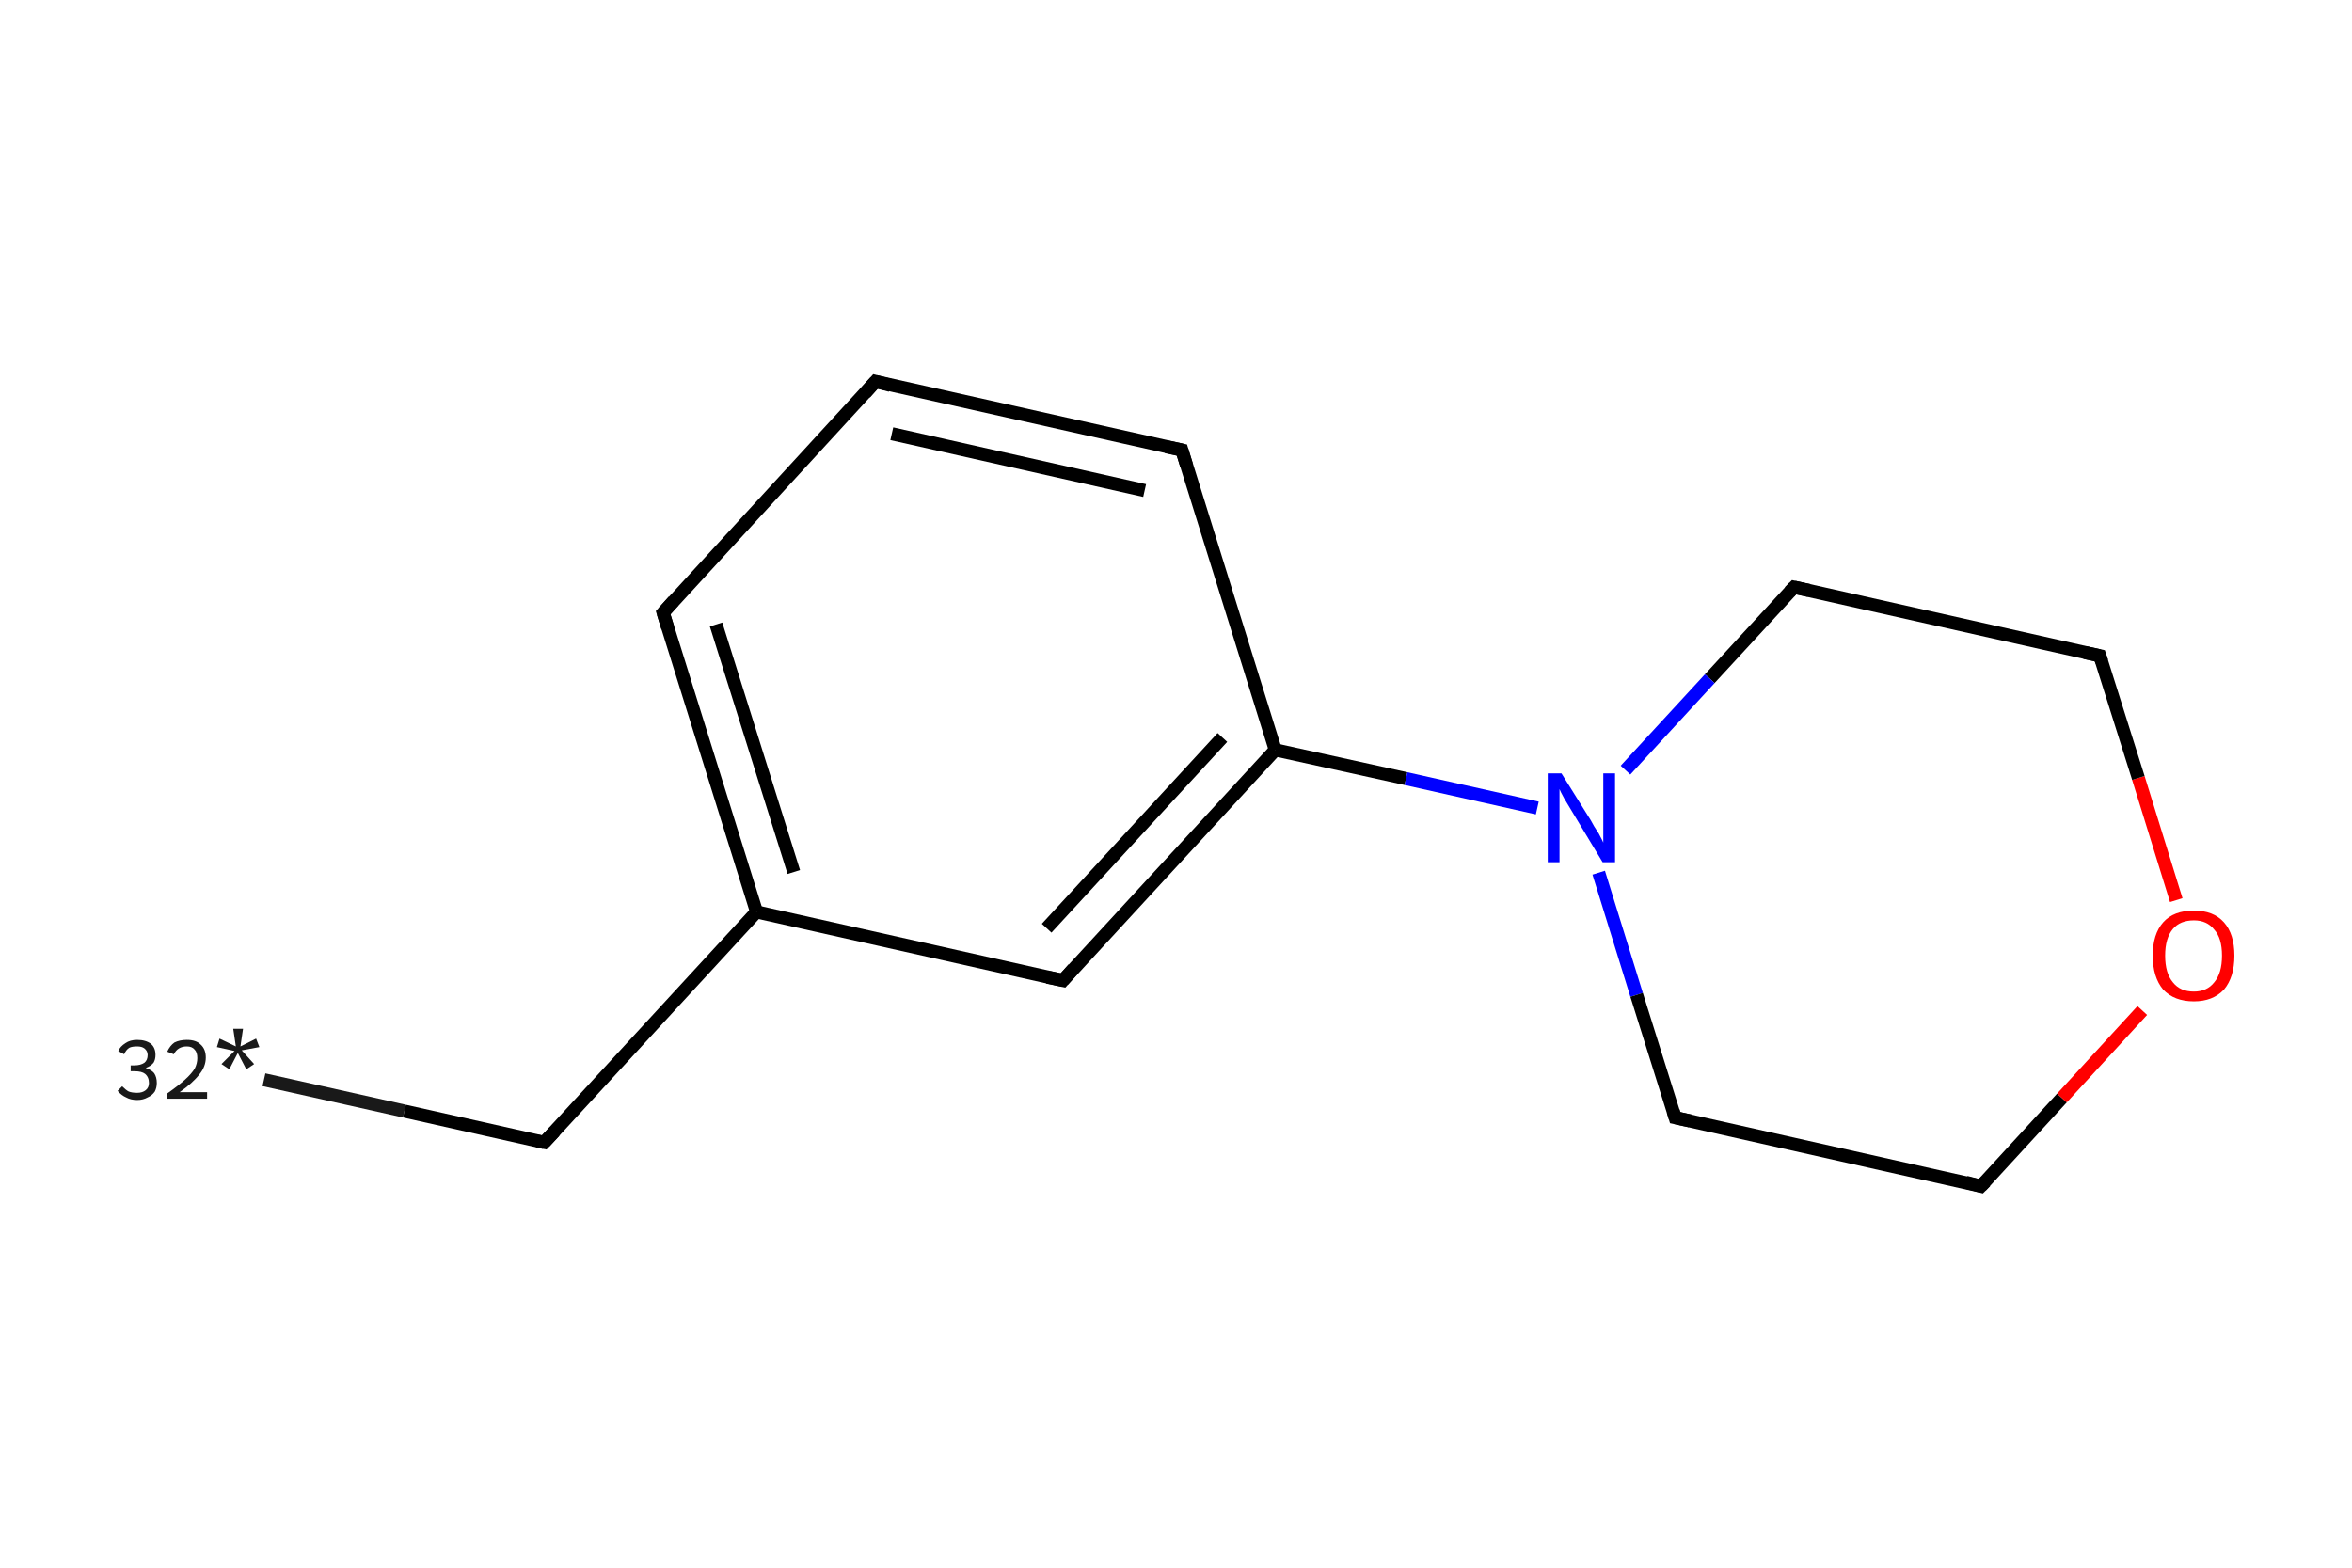<?xml version='1.0' encoding='iso-8859-1'?>
<svg version='1.1' baseProfile='full'
              xmlns='http://www.w3.org/2000/svg'
                      xmlns:rdkit='http://www.rdkit.org/xml'
                      xmlns:xlink='http://www.w3.org/1999/xlink'
                  xml:space='preserve'
width='360px' height='240px' viewBox='0 0 360 240'>
<!-- END OF HEADER -->
<rect style='opacity:1.0;fill:#FFFFFF;stroke:none' width='360.0' height='240.0' x='0.0' y='0.0'> </rect>
<path class='bond-0 atom-0 atom-1' d='M 40.4,165.3 L 61.9,170.1' style='fill:none;fill-rule:evenodd;stroke:#191919;stroke-width:2.0px;stroke-linecap:butt;stroke-linejoin:miter;stroke-opacity:1' />
<path class='bond-0 atom-0 atom-1' d='M 61.9,170.1 L 83.3,174.9' style='fill:none;fill-rule:evenodd;stroke:#000000;stroke-width:2.0px;stroke-linecap:butt;stroke-linejoin:miter;stroke-opacity:1' />
<path class='bond-1 atom-1 atom-2' d='M 83.3,174.9 L 115.8,139.6' style='fill:none;fill-rule:evenodd;stroke:#000000;stroke-width:2.0px;stroke-linecap:butt;stroke-linejoin:miter;stroke-opacity:1' />
<path class='bond-2 atom-2 atom-3' d='M 115.8,139.6 L 101.5,93.8' style='fill:none;fill-rule:evenodd;stroke:#000000;stroke-width:2.0px;stroke-linecap:butt;stroke-linejoin:miter;stroke-opacity:1' />
<path class='bond-2 atom-2 atom-3' d='M 121.5,133.5 L 109.6,95.6' style='fill:none;fill-rule:evenodd;stroke:#000000;stroke-width:2.0px;stroke-linecap:butt;stroke-linejoin:miter;stroke-opacity:1' />
<path class='bond-3 atom-3 atom-4' d='M 101.5,93.8 L 134.0,58.4' style='fill:none;fill-rule:evenodd;stroke:#000000;stroke-width:2.0px;stroke-linecap:butt;stroke-linejoin:miter;stroke-opacity:1' />
<path class='bond-4 atom-4 atom-5' d='M 134.0,58.4 L 180.9,68.9' style='fill:none;fill-rule:evenodd;stroke:#000000;stroke-width:2.0px;stroke-linecap:butt;stroke-linejoin:miter;stroke-opacity:1' />
<path class='bond-4 atom-4 atom-5' d='M 136.5,66.4 L 175.2,75.1' style='fill:none;fill-rule:evenodd;stroke:#000000;stroke-width:2.0px;stroke-linecap:butt;stroke-linejoin:miter;stroke-opacity:1' />
<path class='bond-5 atom-5 atom-6' d='M 180.9,68.9 L 195.2,114.8' style='fill:none;fill-rule:evenodd;stroke:#000000;stroke-width:2.0px;stroke-linecap:butt;stroke-linejoin:miter;stroke-opacity:1' />
<path class='bond-6 atom-6 atom-7' d='M 195.2,114.8 L 215.2,119.2' style='fill:none;fill-rule:evenodd;stroke:#000000;stroke-width:2.0px;stroke-linecap:butt;stroke-linejoin:miter;stroke-opacity:1' />
<path class='bond-6 atom-6 atom-7' d='M 215.2,119.2 L 235.3,123.7' style='fill:none;fill-rule:evenodd;stroke:#0000FF;stroke-width:2.0px;stroke-linecap:butt;stroke-linejoin:miter;stroke-opacity:1' />
<path class='bond-7 atom-7 atom-8' d='M 244.7,133.6 L 250.5,152.3' style='fill:none;fill-rule:evenodd;stroke:#0000FF;stroke-width:2.0px;stroke-linecap:butt;stroke-linejoin:miter;stroke-opacity:1' />
<path class='bond-7 atom-7 atom-8' d='M 250.5,152.3 L 256.4,171.1' style='fill:none;fill-rule:evenodd;stroke:#000000;stroke-width:2.0px;stroke-linecap:butt;stroke-linejoin:miter;stroke-opacity:1' />
<path class='bond-8 atom-8 atom-9' d='M 256.4,171.1 L 303.2,181.6' style='fill:none;fill-rule:evenodd;stroke:#000000;stroke-width:2.0px;stroke-linecap:butt;stroke-linejoin:miter;stroke-opacity:1' />
<path class='bond-9 atom-9 atom-10' d='M 303.2,181.6 L 315.6,168.1' style='fill:none;fill-rule:evenodd;stroke:#000000;stroke-width:2.0px;stroke-linecap:butt;stroke-linejoin:miter;stroke-opacity:1' />
<path class='bond-9 atom-9 atom-10' d='M 315.6,168.1 L 327.9,154.7' style='fill:none;fill-rule:evenodd;stroke:#FF0000;stroke-width:2.0px;stroke-linecap:butt;stroke-linejoin:miter;stroke-opacity:1' />
<path class='bond-10 atom-10 atom-11' d='M 333.1,137.8 L 327.3,119.1' style='fill:none;fill-rule:evenodd;stroke:#FF0000;stroke-width:2.0px;stroke-linecap:butt;stroke-linejoin:miter;stroke-opacity:1' />
<path class='bond-10 atom-10 atom-11' d='M 327.3,119.1 L 321.4,100.4' style='fill:none;fill-rule:evenodd;stroke:#000000;stroke-width:2.0px;stroke-linecap:butt;stroke-linejoin:miter;stroke-opacity:1' />
<path class='bond-11 atom-11 atom-12' d='M 321.4,100.4 L 274.6,89.9' style='fill:none;fill-rule:evenodd;stroke:#000000;stroke-width:2.0px;stroke-linecap:butt;stroke-linejoin:miter;stroke-opacity:1' />
<path class='bond-12 atom-6 atom-13' d='M 195.2,114.8 L 162.7,150.1' style='fill:none;fill-rule:evenodd;stroke:#000000;stroke-width:2.0px;stroke-linecap:butt;stroke-linejoin:miter;stroke-opacity:1' />
<path class='bond-12 atom-6 atom-13' d='M 187.1,112.9 L 160.2,142.1' style='fill:none;fill-rule:evenodd;stroke:#000000;stroke-width:2.0px;stroke-linecap:butt;stroke-linejoin:miter;stroke-opacity:1' />
<path class='bond-13 atom-13 atom-2' d='M 162.7,150.1 L 115.8,139.6' style='fill:none;fill-rule:evenodd;stroke:#000000;stroke-width:2.0px;stroke-linecap:butt;stroke-linejoin:miter;stroke-opacity:1' />
<path class='bond-14 atom-12 atom-7' d='M 274.6,89.9 L 261.7,103.9' style='fill:none;fill-rule:evenodd;stroke:#000000;stroke-width:2.0px;stroke-linecap:butt;stroke-linejoin:miter;stroke-opacity:1' />
<path class='bond-14 atom-12 atom-7' d='M 261.7,103.9 L 248.8,117.9' style='fill:none;fill-rule:evenodd;stroke:#0000FF;stroke-width:2.0px;stroke-linecap:butt;stroke-linejoin:miter;stroke-opacity:1' />
<path d='M 82.2,174.7 L 83.3,174.9 L 84.9,173.2' style='fill:none;stroke:#000000;stroke-width:2.0px;stroke-linecap:butt;stroke-linejoin:miter;stroke-opacity:1;' />
<path d='M 102.2,96.1 L 101.5,93.8 L 103.1,92.0' style='fill:none;stroke:#000000;stroke-width:2.0px;stroke-linecap:butt;stroke-linejoin:miter;stroke-opacity:1;' />
<path d='M 132.4,60.2 L 134.0,58.4 L 136.3,59.0' style='fill:none;stroke:#000000;stroke-width:2.0px;stroke-linecap:butt;stroke-linejoin:miter;stroke-opacity:1;' />
<path d='M 178.5,68.4 L 180.9,68.9 L 181.6,71.2' style='fill:none;stroke:#000000;stroke-width:2.0px;stroke-linecap:butt;stroke-linejoin:miter;stroke-opacity:1;' />
<path d='M 256.1,170.1 L 256.4,171.1 L 258.7,171.6' style='fill:none;stroke:#000000;stroke-width:2.0px;stroke-linecap:butt;stroke-linejoin:miter;stroke-opacity:1;' />
<path d='M 300.9,181.0 L 303.2,181.6 L 303.9,180.9' style='fill:none;stroke:#000000;stroke-width:2.0px;stroke-linecap:butt;stroke-linejoin:miter;stroke-opacity:1;' />
<path d='M 321.7,101.3 L 321.4,100.4 L 319.1,99.9' style='fill:none;stroke:#000000;stroke-width:2.0px;stroke-linecap:butt;stroke-linejoin:miter;stroke-opacity:1;' />
<path d='M 276.9,90.4 L 274.6,89.9 L 273.9,90.6' style='fill:none;stroke:#000000;stroke-width:2.0px;stroke-linecap:butt;stroke-linejoin:miter;stroke-opacity:1;' />
<path d='M 164.3,148.3 L 162.7,150.1 L 160.3,149.6' style='fill:none;stroke:#000000;stroke-width:2.0px;stroke-linecap:butt;stroke-linejoin:miter;stroke-opacity:1;' />
<path class='atom-0' d='M 22.3 163.5
Q 23.2 163.8, 23.6 164.3
Q 24.0 164.9, 24.0 165.8
Q 24.0 166.5, 23.7 167.1
Q 23.3 167.7, 22.6 168.0
Q 21.9 168.4, 21.0 168.4
Q 20.0 168.4, 19.3 168.0
Q 18.6 167.7, 18.0 167.0
L 18.7 166.3
Q 19.3 166.9, 19.7 167.1
Q 20.2 167.3, 21.0 167.3
Q 21.8 167.3, 22.3 166.9
Q 22.8 166.5, 22.8 165.8
Q 22.8 164.9, 22.2 164.4
Q 21.7 164.0, 20.6 164.0
L 20.0 164.0
L 20.0 163.1
L 20.6 163.1
Q 21.5 163.1, 22.1 162.7
Q 22.6 162.3, 22.6 161.5
Q 22.6 160.9, 22.1 160.5
Q 21.7 160.2, 21.0 160.2
Q 20.2 160.2, 19.8 160.4
Q 19.3 160.7, 19.0 161.4
L 18.1 160.9
Q 18.4 160.2, 19.2 159.7
Q 19.9 159.2, 21.0 159.2
Q 22.3 159.2, 23.1 159.8
Q 23.8 160.4, 23.8 161.5
Q 23.8 162.2, 23.5 162.7
Q 23.1 163.2, 22.3 163.5
' fill='#191919'/>
<path class='atom-0' d='M 25.6 161.0
Q 26.0 160.1, 26.7 159.6
Q 27.5 159.2, 28.6 159.2
Q 30.0 159.2, 30.7 159.9
Q 31.5 160.6, 31.5 161.9
Q 31.5 163.3, 30.5 164.5
Q 29.5 165.8, 27.5 167.2
L 31.7 167.2
L 31.7 168.2
L 25.6 168.2
L 25.6 167.4
Q 27.3 166.2, 28.3 165.3
Q 29.3 164.4, 29.8 163.6
Q 30.2 162.8, 30.2 162.0
Q 30.2 161.1, 29.8 160.7
Q 29.4 160.2, 28.6 160.2
Q 27.9 160.2, 27.4 160.5
Q 26.9 160.8, 26.6 161.4
L 25.6 161.0
' fill='#191919'/>
<path class='atom-0' d='M 33.9 162.9
L 35.9 160.9
L 33.2 160.3
L 33.6 159.0
L 36.1 160.2
L 35.7 157.5
L 37.2 157.5
L 36.8 160.2
L 39.2 159.0
L 39.7 160.3
L 37.0 160.8
L 38.9 162.9
L 37.7 163.7
L 36.4 161.2
L 35.1 163.7
L 33.9 162.9
' fill='#191919'/>
<path class='atom-7' d='M 239.0 118.4
L 243.5 125.6
Q 243.9 126.4, 244.7 127.6
Q 245.4 128.9, 245.4 129.0
L 245.4 118.4
L 247.2 118.4
L 247.2 132.0
L 245.3 132.0
L 240.6 124.2
Q 240.0 123.2, 239.4 122.2
Q 238.8 121.1, 238.7 120.8
L 238.7 132.0
L 236.9 132.0
L 236.9 118.4
L 239.0 118.4
' fill='#0000FF'/>
<path class='atom-10' d='M 329.5 146.3
Q 329.5 143.0, 331.1 141.2
Q 332.7 139.4, 335.8 139.4
Q 338.8 139.4, 340.4 141.2
Q 342.0 143.0, 342.0 146.3
Q 342.0 149.6, 340.4 151.5
Q 338.7 153.3, 335.8 153.3
Q 332.8 153.3, 331.1 151.5
Q 329.5 149.6, 329.5 146.3
M 335.8 151.8
Q 337.8 151.8, 338.9 150.4
Q 340.1 149.0, 340.1 146.3
Q 340.1 143.6, 338.9 142.3
Q 337.8 140.9, 335.8 140.9
Q 333.7 140.9, 332.6 142.2
Q 331.4 143.6, 331.4 146.3
Q 331.4 149.0, 332.6 150.4
Q 333.7 151.8, 335.8 151.8
' fill='#FF0000'/>
</svg>
